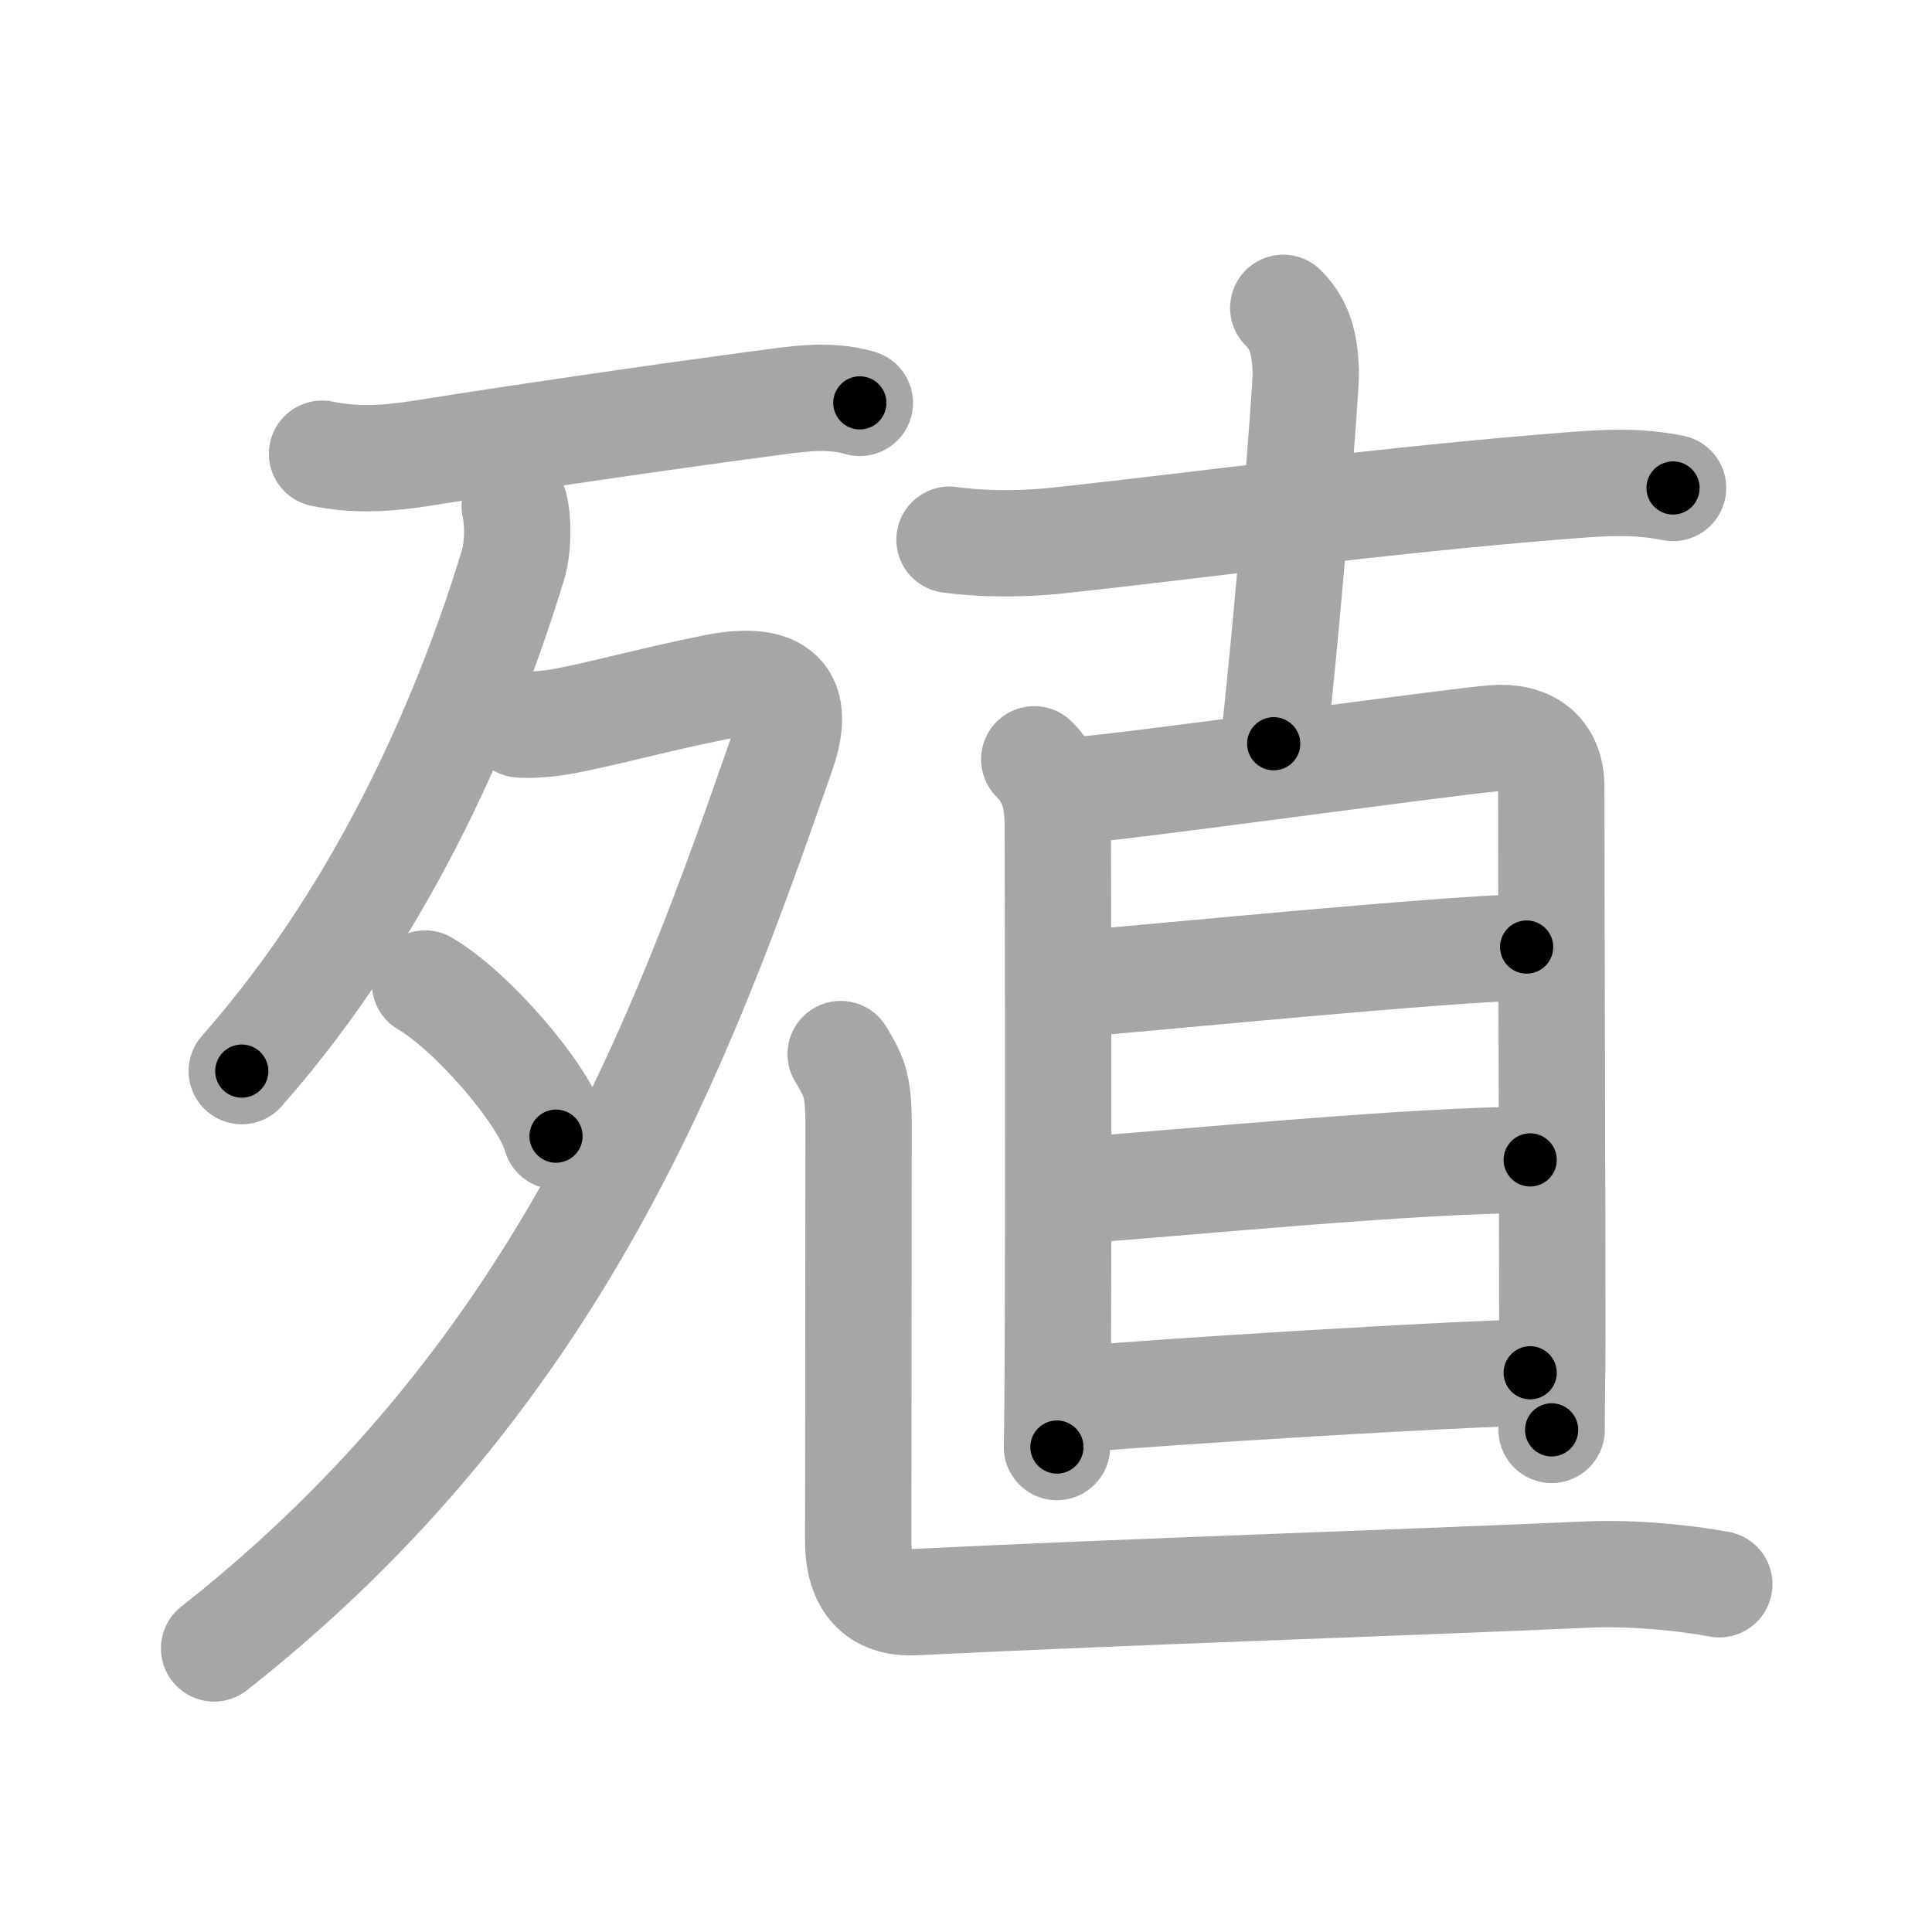 <svg xmlns="http://www.w3.org/2000/svg" viewBox="0 0 109 109" id="6b96"><g fill="none" stroke="#a6a6a6" stroke-width="6" stroke-linecap="round" stroke-linejoin="round"><g><g><g><path d="M18.17,25.6c1.96,0.4,3.73,0.27,5.7-0.04c5.08-0.81,13.48-2.04,19.14-2.79c1.82-0.24,3.7-0.57,5.5-0.04" /></g><g><path d="M29.04,28.56c0.16,0.6,0.25,2.18-0.1,3.32c-2.35,7.75-6.97,19.1-15.3,28.55" /><path d="M29.33,40.87c0.27,0.05,1.4,0,2.17-0.13c2.15-0.36,5.24-1.24,8.78-1.95c3.28-0.65,5.06,0.17,3.85,3.66C38.5,58.62,31.62,77.62,12.08,93" /><path d="M23.98,55.49c2.61,1.52,6.74,6.25,7.39,8.61" /></g></g><g p4:phon="直" xmlns:p4="http://kanjivg.tagaini.net"><g><path d="M53.57,30.45c2.18,0.3,4.47,0.22,6.06,0.05c8.06-0.86,18.4-2.3,29-3.12c2.04-0.16,3.77-0.25,5.76,0.15" /><path d="M72.4,17.37c1.05,1.05,1.22,2.26,1.27,3.62c0.03,0.92-1.04,14.26-1.81,20.97" /></g><g><path d="M58.35,42.84c1.03,1.03,1.33,2.16,1.33,3.79c0,1,0.05,18.42,0,30.12c-0.01,1.8-0.02,3.45-0.05,4.89" /><path d="M60.66,44.59c2.62-0.15,21.25-2.76,23.65-2.94c1.88-0.14,3.21,0.73,3.21,2.75c0,5.1,0.06,25.35,0.06,31.1c0,1.83-0.04,3.57-0.04,5.17" /><path d="M60.62,55.52c6.13-0.52,19.88-1.89,25.51-2.09" /><path d="M60.57,67.18c6.62-0.49,19.33-1.74,25.76-1.74" /><path d="M60.59,78.97c4.62-0.44,22.42-1.52,25.74-1.52" /></g><path d="M47.43,59.47c0.67,1.14,1.01,1.6,1.01,3.88s-0.02,19.52-0.02,23.62c0,2.34,1.12,3.52,3.16,3.42c13.18-0.64,25.8-1.02,38.06-1.56C92.07,88.73,95,89,97,89.38" /></g></g></g><g fill="none" stroke="#000" stroke-width="3" stroke-linecap="round" stroke-linejoin="round"><path d="M18.17,25.6c1.96,0.4,3.73,0.27,5.7-0.04c5.08-0.81,13.48-2.04,19.14-2.79c1.82-0.24,3.7-0.57,5.5-0.04" stroke-dasharray="30.621" stroke-dashoffset="30.621"><animate attributeName="stroke-dashoffset" values="30.621;30.621;0" dur="0.306s" fill="freeze" begin="0s;6b96.click" /></path><path d="M29.04,28.56c0.16,0.6,0.25,2.18-0.1,3.32c-2.35,7.75-6.97,19.1-15.3,28.55" stroke-dasharray="35.986" stroke-dashoffset="35.986"><animate attributeName="stroke-dashoffset" values="35.986" fill="freeze" begin="6b96.click" /><animate attributeName="stroke-dashoffset" values="35.986;35.986;0" keyTimes="0;0.459;1" dur="0.666s" fill="freeze" begin="0s;6b96.click" /></path><path d="M29.33,40.87c0.27,0.05,1.4,0,2.17-0.13c2.15-0.36,5.24-1.24,8.78-1.95c3.28-0.65,5.06,0.17,3.85,3.66C38.5,58.62,31.62,77.62,12.08,93" stroke-dasharray="79.317" stroke-dashoffset="79.317"><animate attributeName="stroke-dashoffset" values="79.317" fill="freeze" begin="6b96.click" /><animate attributeName="stroke-dashoffset" values="79.317;79.317;0" keyTimes="0;0.528;1" dur="1.262s" fill="freeze" begin="0s;6b96.click" /></path><path d="M23.98,55.49c2.61,1.52,6.74,6.25,7.39,8.61" stroke-dasharray="11.507" stroke-dashoffset="11.507"><animate attributeName="stroke-dashoffset" values="11.507" fill="freeze" begin="6b96.click" /><animate attributeName="stroke-dashoffset" values="11.507;11.507;0" keyTimes="0;0.846;1" dur="1.492s" fill="freeze" begin="0s;6b96.click" /></path><path d="M53.57,30.45c2.18,0.3,4.47,0.22,6.06,0.05c8.06-0.86,18.4-2.3,29-3.12c2.04-0.16,3.77-0.25,5.76,0.15" stroke-dasharray="41.027" stroke-dashoffset="41.027"><animate attributeName="stroke-dashoffset" values="41.027" fill="freeze" begin="6b96.click" /><animate attributeName="stroke-dashoffset" values="41.027;41.027;0" keyTimes="0;0.784;1" dur="1.902s" fill="freeze" begin="0s;6b96.click" /></path><path d="M72.4,17.37c1.05,1.05,1.22,2.26,1.27,3.62c0.03,0.92-1.04,14.26-1.81,20.97" stroke-dasharray="24.994" stroke-dashoffset="24.994"><animate attributeName="stroke-dashoffset" values="24.994" fill="freeze" begin="6b96.click" /><animate attributeName="stroke-dashoffset" values="24.994;24.994;0" keyTimes="0;0.884;1" dur="2.152s" fill="freeze" begin="0s;6b96.click" /></path><path d="M58.35,42.84c1.03,1.03,1.33,2.16,1.33,3.79c0,1,0.05,18.42,0,30.12c-0.01,1.8-0.02,3.45-0.05,4.89" stroke-dasharray="39.151" stroke-dashoffset="39.151"><animate attributeName="stroke-dashoffset" values="39.151" fill="freeze" begin="6b96.click" /><animate attributeName="stroke-dashoffset" values="39.151;39.151;0" keyTimes="0;0.846;1" dur="2.544s" fill="freeze" begin="0s;6b96.click" /></path><path d="M60.66,44.59c2.62-0.15,21.25-2.76,23.65-2.94c1.88-0.14,3.21,0.73,3.21,2.75c0,5.1,0.06,25.35,0.06,31.1c0,1.83-0.04,3.57-0.04,5.17" stroke-dasharray="64.987" stroke-dashoffset="64.987"><animate attributeName="stroke-dashoffset" values="64.987" fill="freeze" begin="6b96.click" /><animate attributeName="stroke-dashoffset" values="64.987;64.987;0" keyTimes="0;0.839;1" dur="3.033s" fill="freeze" begin="0s;6b96.click" /></path><path d="M60.62,55.52c6.13-0.52,19.88-1.89,25.51-2.09" stroke-dasharray="25.598" stroke-dashoffset="25.598"><animate attributeName="stroke-dashoffset" values="25.598" fill="freeze" begin="6b96.click" /><animate attributeName="stroke-dashoffset" values="25.598;25.598;0" keyTimes="0;0.922;1" dur="3.289s" fill="freeze" begin="0s;6b96.click" /></path><path d="M60.57,67.18c6.62-0.49,19.33-1.74,25.76-1.74" stroke-dasharray="25.825" stroke-dashoffset="25.825"><animate attributeName="stroke-dashoffset" values="25.825" fill="freeze" begin="6b96.click" /><animate attributeName="stroke-dashoffset" values="25.825;25.825;0" keyTimes="0;0.927;1" dur="3.547s" fill="freeze" begin="0s;6b96.click" /></path><path d="M60.59,78.97c4.62-0.44,22.42-1.52,25.74-1.52" stroke-dasharray="25.789" stroke-dashoffset="25.789"><animate attributeName="stroke-dashoffset" values="25.789" fill="freeze" begin="6b96.click" /><animate attributeName="stroke-dashoffset" values="25.789;25.789;0" keyTimes="0;0.932;1" dur="3.805s" fill="freeze" begin="0s;6b96.click" /></path><path d="M47.43,59.47c0.67,1.14,1.01,1.6,1.01,3.88s-0.02,19.52-0.02,23.62c0,2.34,1.12,3.52,3.16,3.42c13.18-0.64,25.8-1.02,38.06-1.56C92.07,88.73,95,89,97,89.38" stroke-dasharray="78.566" stroke-dashoffset="78.566"><animate attributeName="stroke-dashoffset" values="78.566" fill="freeze" begin="6b96.click" /><animate attributeName="stroke-dashoffset" values="78.566;78.566;0" keyTimes="0;0.866;1" dur="4.396s" fill="freeze" begin="0s;6b96.click" /></path></g></svg>
